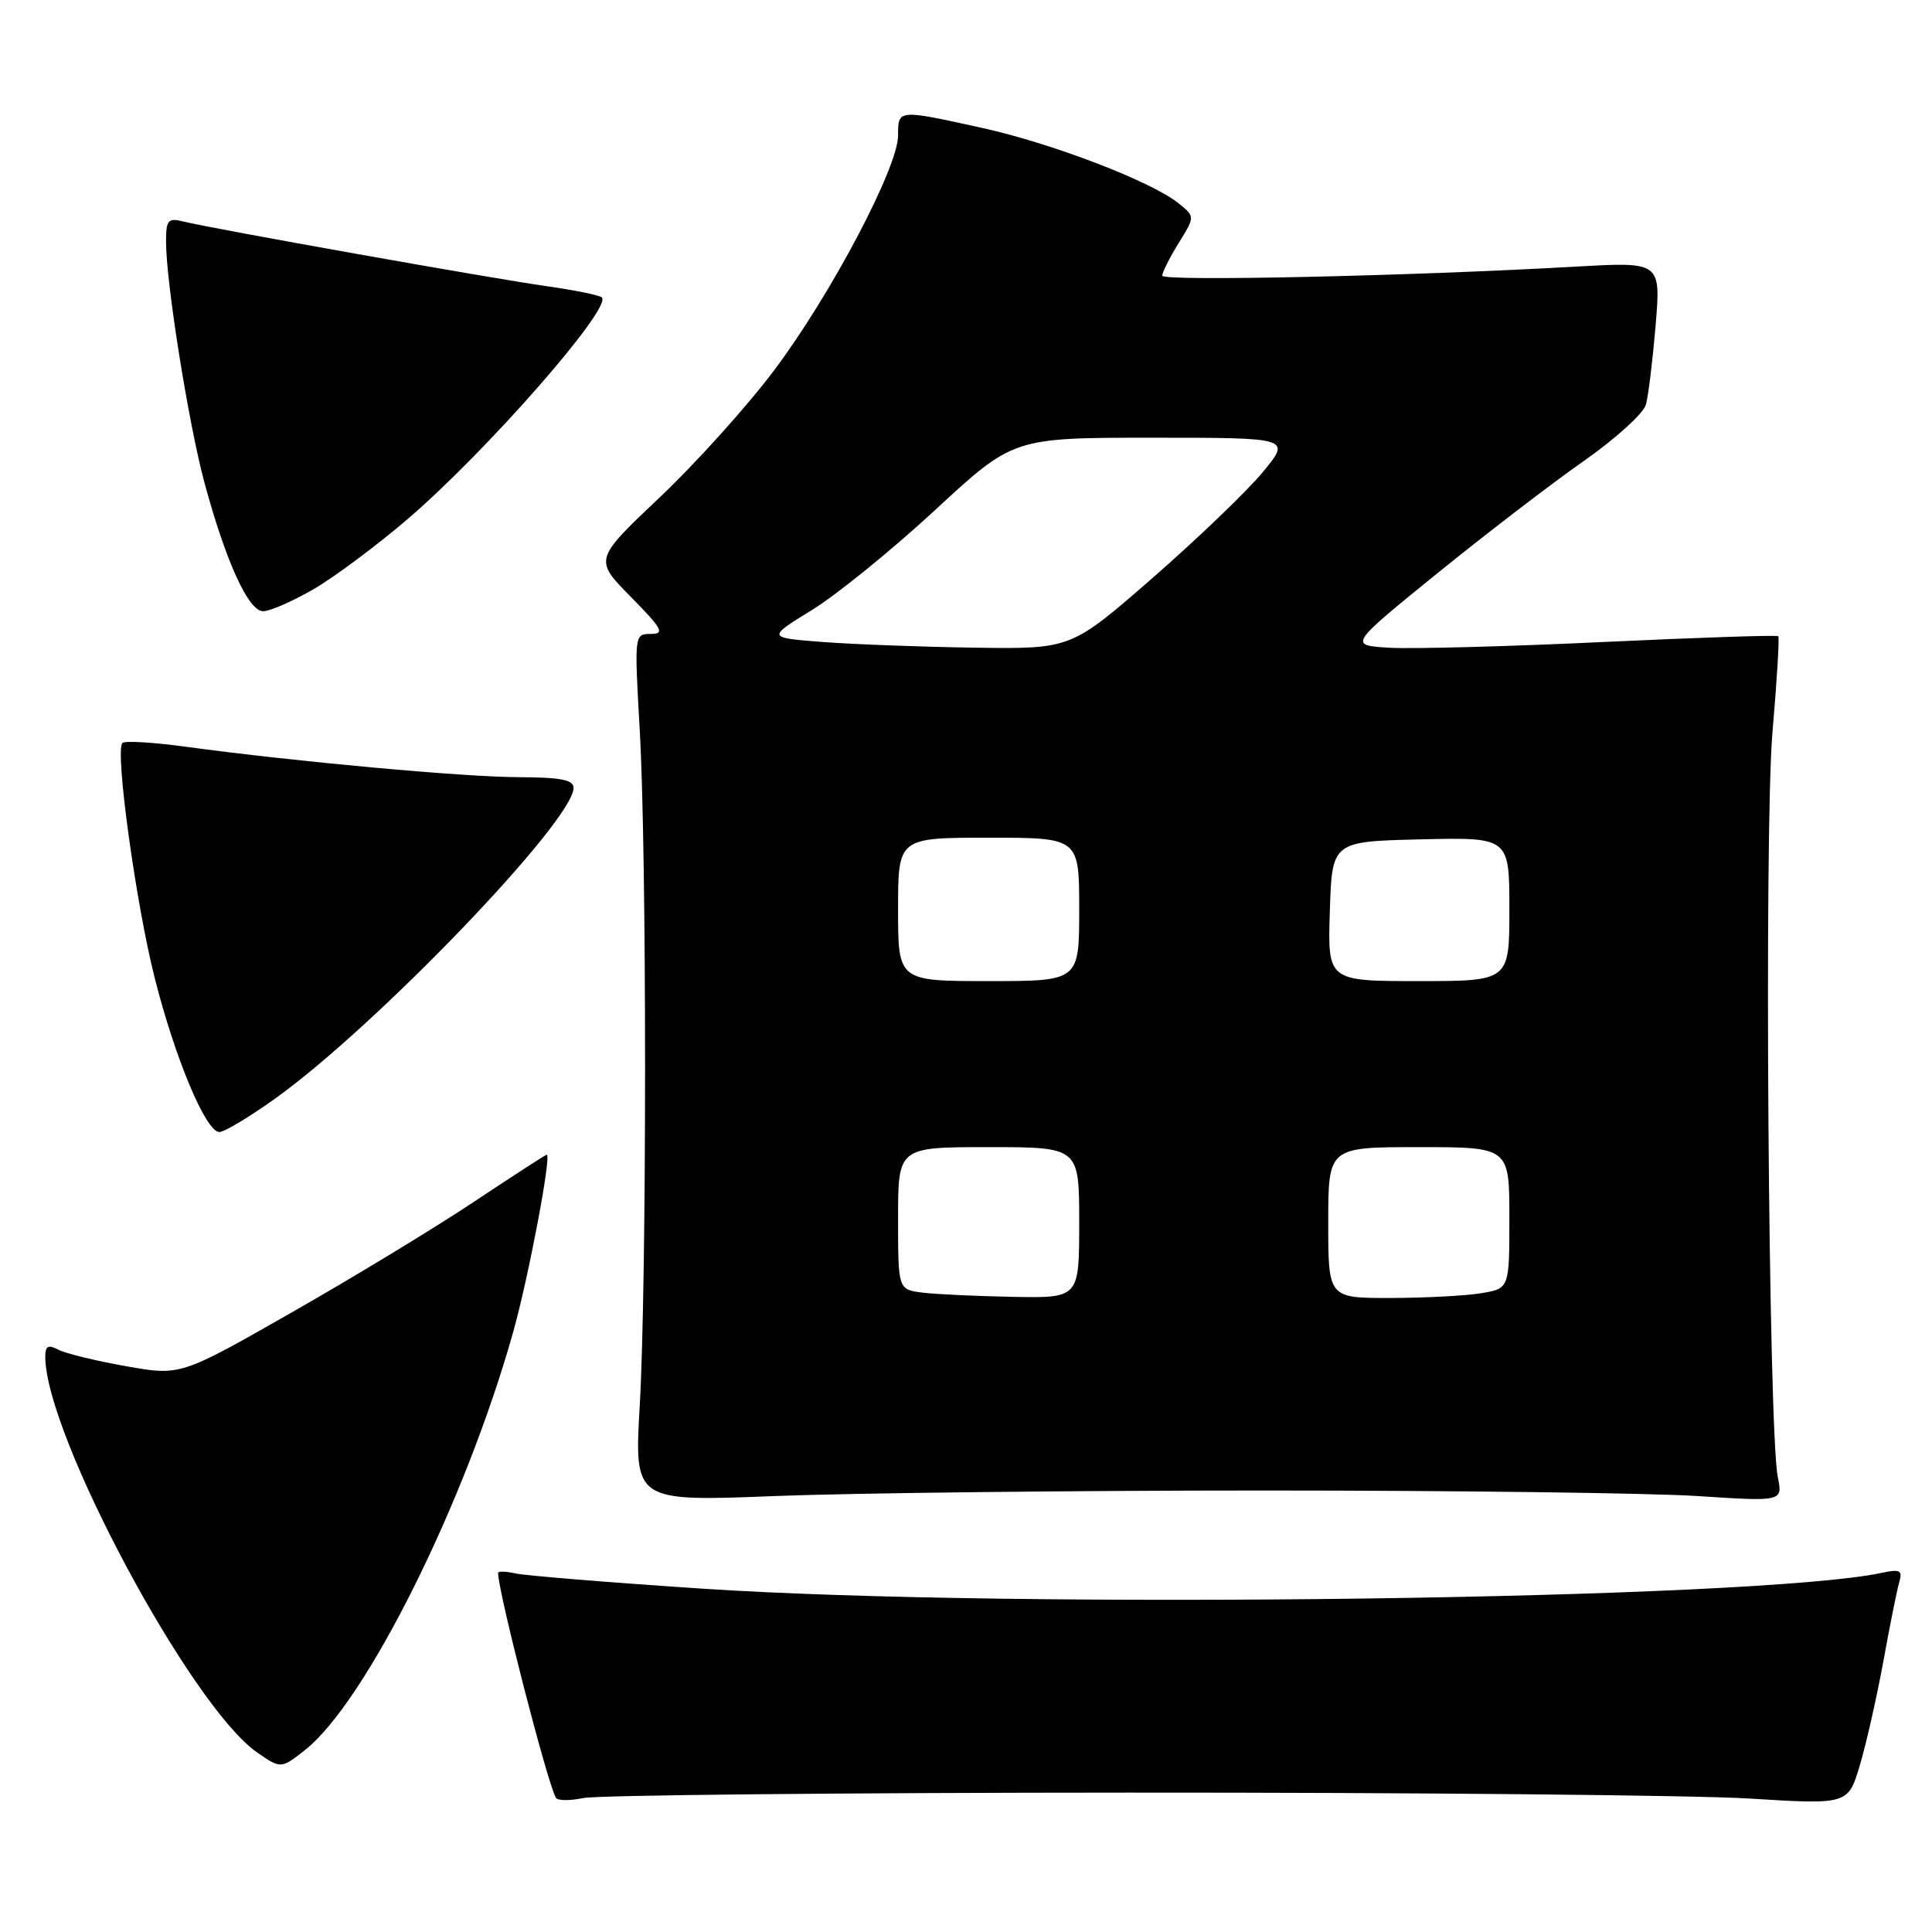 <?xml version="1.0" encoding="UTF-8" standalone="no"?>
<!DOCTYPE svg PUBLIC "-//W3C//DTD SVG 1.1//EN" "http://www.w3.org/Graphics/SVG/1.1/DTD/svg11.dtd" >
<svg xmlns="http://www.w3.org/2000/svg" xmlns:xlink="http://www.w3.org/1999/xlink" version="1.1" viewBox="0 0 256 256">
 <g >
 <path fill="currentColor"
d=" M 149.50 237.53 C 187.45 237.51 224.44 237.87 231.69 238.31 C 244.89 239.13 244.89 239.13 246.45 233.86 C 247.31 230.97 248.71 224.76 249.57 220.05 C 250.42 215.35 251.36 210.67 251.66 209.65 C 252.12 208.07 251.78 207.89 249.35 208.41 C 232.81 211.95 134.58 213.26 93.00 210.50 C 80.62 209.68 69.49 208.77 68.25 208.48 C 67.01 208.20 66.00 208.17 66.00 208.43 C 66.00 210.90 72.52 236.26 73.66 238.22 C 73.89 238.61 75.52 238.62 77.29 238.25 C 79.05 237.87 111.55 237.54 149.50 237.53 Z  M 40.39 231.91 C 48.47 225.55 61.68 199.04 68.01 176.46 C 70.03 169.27 73.11 153.00 72.45 153.00 C 72.31 153.00 67.96 155.81 62.79 159.25 C 57.63 162.69 46.77 169.28 38.66 173.90 C 23.92 182.31 23.92 182.31 16.71 181.03 C 12.75 180.33 8.71 179.35 7.75 178.85 C 6.38 178.13 6.00 178.34 6.00 179.78 C 6.00 190.07 25.30 226.11 34.06 232.20 C 37.20 234.38 37.25 234.38 40.39 231.91 Z  M 167.50 197.50 C 192.80 197.50 218.61 197.83 224.86 198.23 C 236.22 198.97 236.22 198.97 235.57 195.73 C 234.32 189.58 233.75 109.96 234.86 97.05 C 235.45 90.21 235.80 84.47 235.63 84.30 C 235.46 84.13 225.02 84.48 212.41 85.07 C 199.81 85.67 187.07 86.00 184.10 85.83 C 178.70 85.50 178.70 85.50 190.41 76.00 C 196.85 70.78 205.57 64.08 209.81 61.12 C 214.04 58.16 217.77 54.78 218.09 53.62 C 218.42 52.45 218.99 47.72 219.38 43.10 C 220.07 34.69 220.07 34.69 208.79 35.33 C 186.59 36.59 154.00 37.30 154.00 36.53 C 154.00 36.09 154.98 34.15 156.17 32.22 C 158.35 28.70 158.35 28.70 156.18 26.95 C 152.63 24.07 139.46 19.01 130.18 16.96 C 118.93 14.48 119.00 14.47 119.00 17.95 C 119.00 22.19 110.10 39.05 102.56 49.09 C 99.01 53.82 92.19 61.39 87.41 65.91 C 78.72 74.14 78.72 74.14 83.57 79.07 C 87.77 83.33 88.13 84.00 86.23 84.00 C 84.05 84.00 84.05 84.07 84.77 96.75 C 85.71 113.21 85.71 169.78 84.77 186.23 C 84.04 198.97 84.04 198.97 102.77 198.23 C 113.07 197.83 142.20 197.50 167.50 197.50 Z  M 36.41 145.60 C 49.71 136.11 76.00 108.75 76.00 104.40 C 76.00 103.33 74.29 103.00 68.75 102.98 C 61.43 102.96 39.10 100.92 24.65 98.95 C 20.33 98.36 16.53 98.13 16.22 98.45 C 15.21 99.46 18.01 119.77 20.51 129.63 C 23.22 140.32 27.29 150.00 29.07 150.00 C 29.72 150.00 33.02 148.02 36.41 145.60 Z  M 41.50 78.10 C 44.25 76.51 49.88 72.32 54.00 68.79 C 64.42 59.87 81.13 40.80 79.75 39.41 C 79.45 39.12 76.13 38.44 72.36 37.91 C 65.07 36.88 28.04 30.29 24.25 29.34 C 22.27 28.85 22.00 29.16 22.00 32.01 C 22.00 37.43 24.97 56.06 27.08 63.91 C 29.91 74.39 32.92 81.00 34.87 80.99 C 35.77 80.99 38.75 79.68 41.50 78.10 Z  M 122.25 171.28 C 119.00 170.87 119.00 170.87 119.00 161.44 C 119.00 152.00 119.00 152.00 131.00 152.00 C 143.00 152.00 143.00 152.00 143.00 162.00 C 143.00 172.00 143.00 172.00 134.25 171.84 C 129.44 171.75 124.04 171.50 122.25 171.28 Z  M 176.00 162.00 C 176.00 152.00 176.00 152.00 188.00 152.00 C 200.00 152.00 200.00 152.00 200.00 161.37 C 200.00 170.74 200.00 170.74 196.25 171.36 C 194.19 171.70 188.79 171.98 184.25 171.99 C 176.00 172.00 176.00 172.00 176.00 162.00 Z  M 119.00 120.50 C 119.00 111.00 119.00 111.00 131.00 111.00 C 143.00 111.00 143.00 111.00 143.00 120.50 C 143.00 130.00 143.00 130.00 131.00 130.00 C 119.00 130.00 119.00 130.00 119.00 120.50 Z  M 176.21 120.75 C 176.50 111.50 176.50 111.50 188.25 111.22 C 200.00 110.94 200.00 110.94 200.00 120.47 C 200.00 130.00 200.00 130.00 187.96 130.00 C 175.92 130.00 175.92 130.00 176.21 120.75 Z  M 109.06 85.07 C 101.62 84.50 101.62 84.50 107.60 80.82 C 110.89 78.80 118.23 72.83 123.92 67.57 C 134.27 58.00 134.27 58.00 152.69 58.00 C 171.10 58.00 171.10 58.00 167.30 62.59 C 165.21 65.11 158.64 71.41 152.71 76.59 C 141.92 86.00 141.92 86.00 129.21 85.82 C 122.22 85.72 113.15 85.38 109.06 85.07 Z "/>
</g>
</svg>